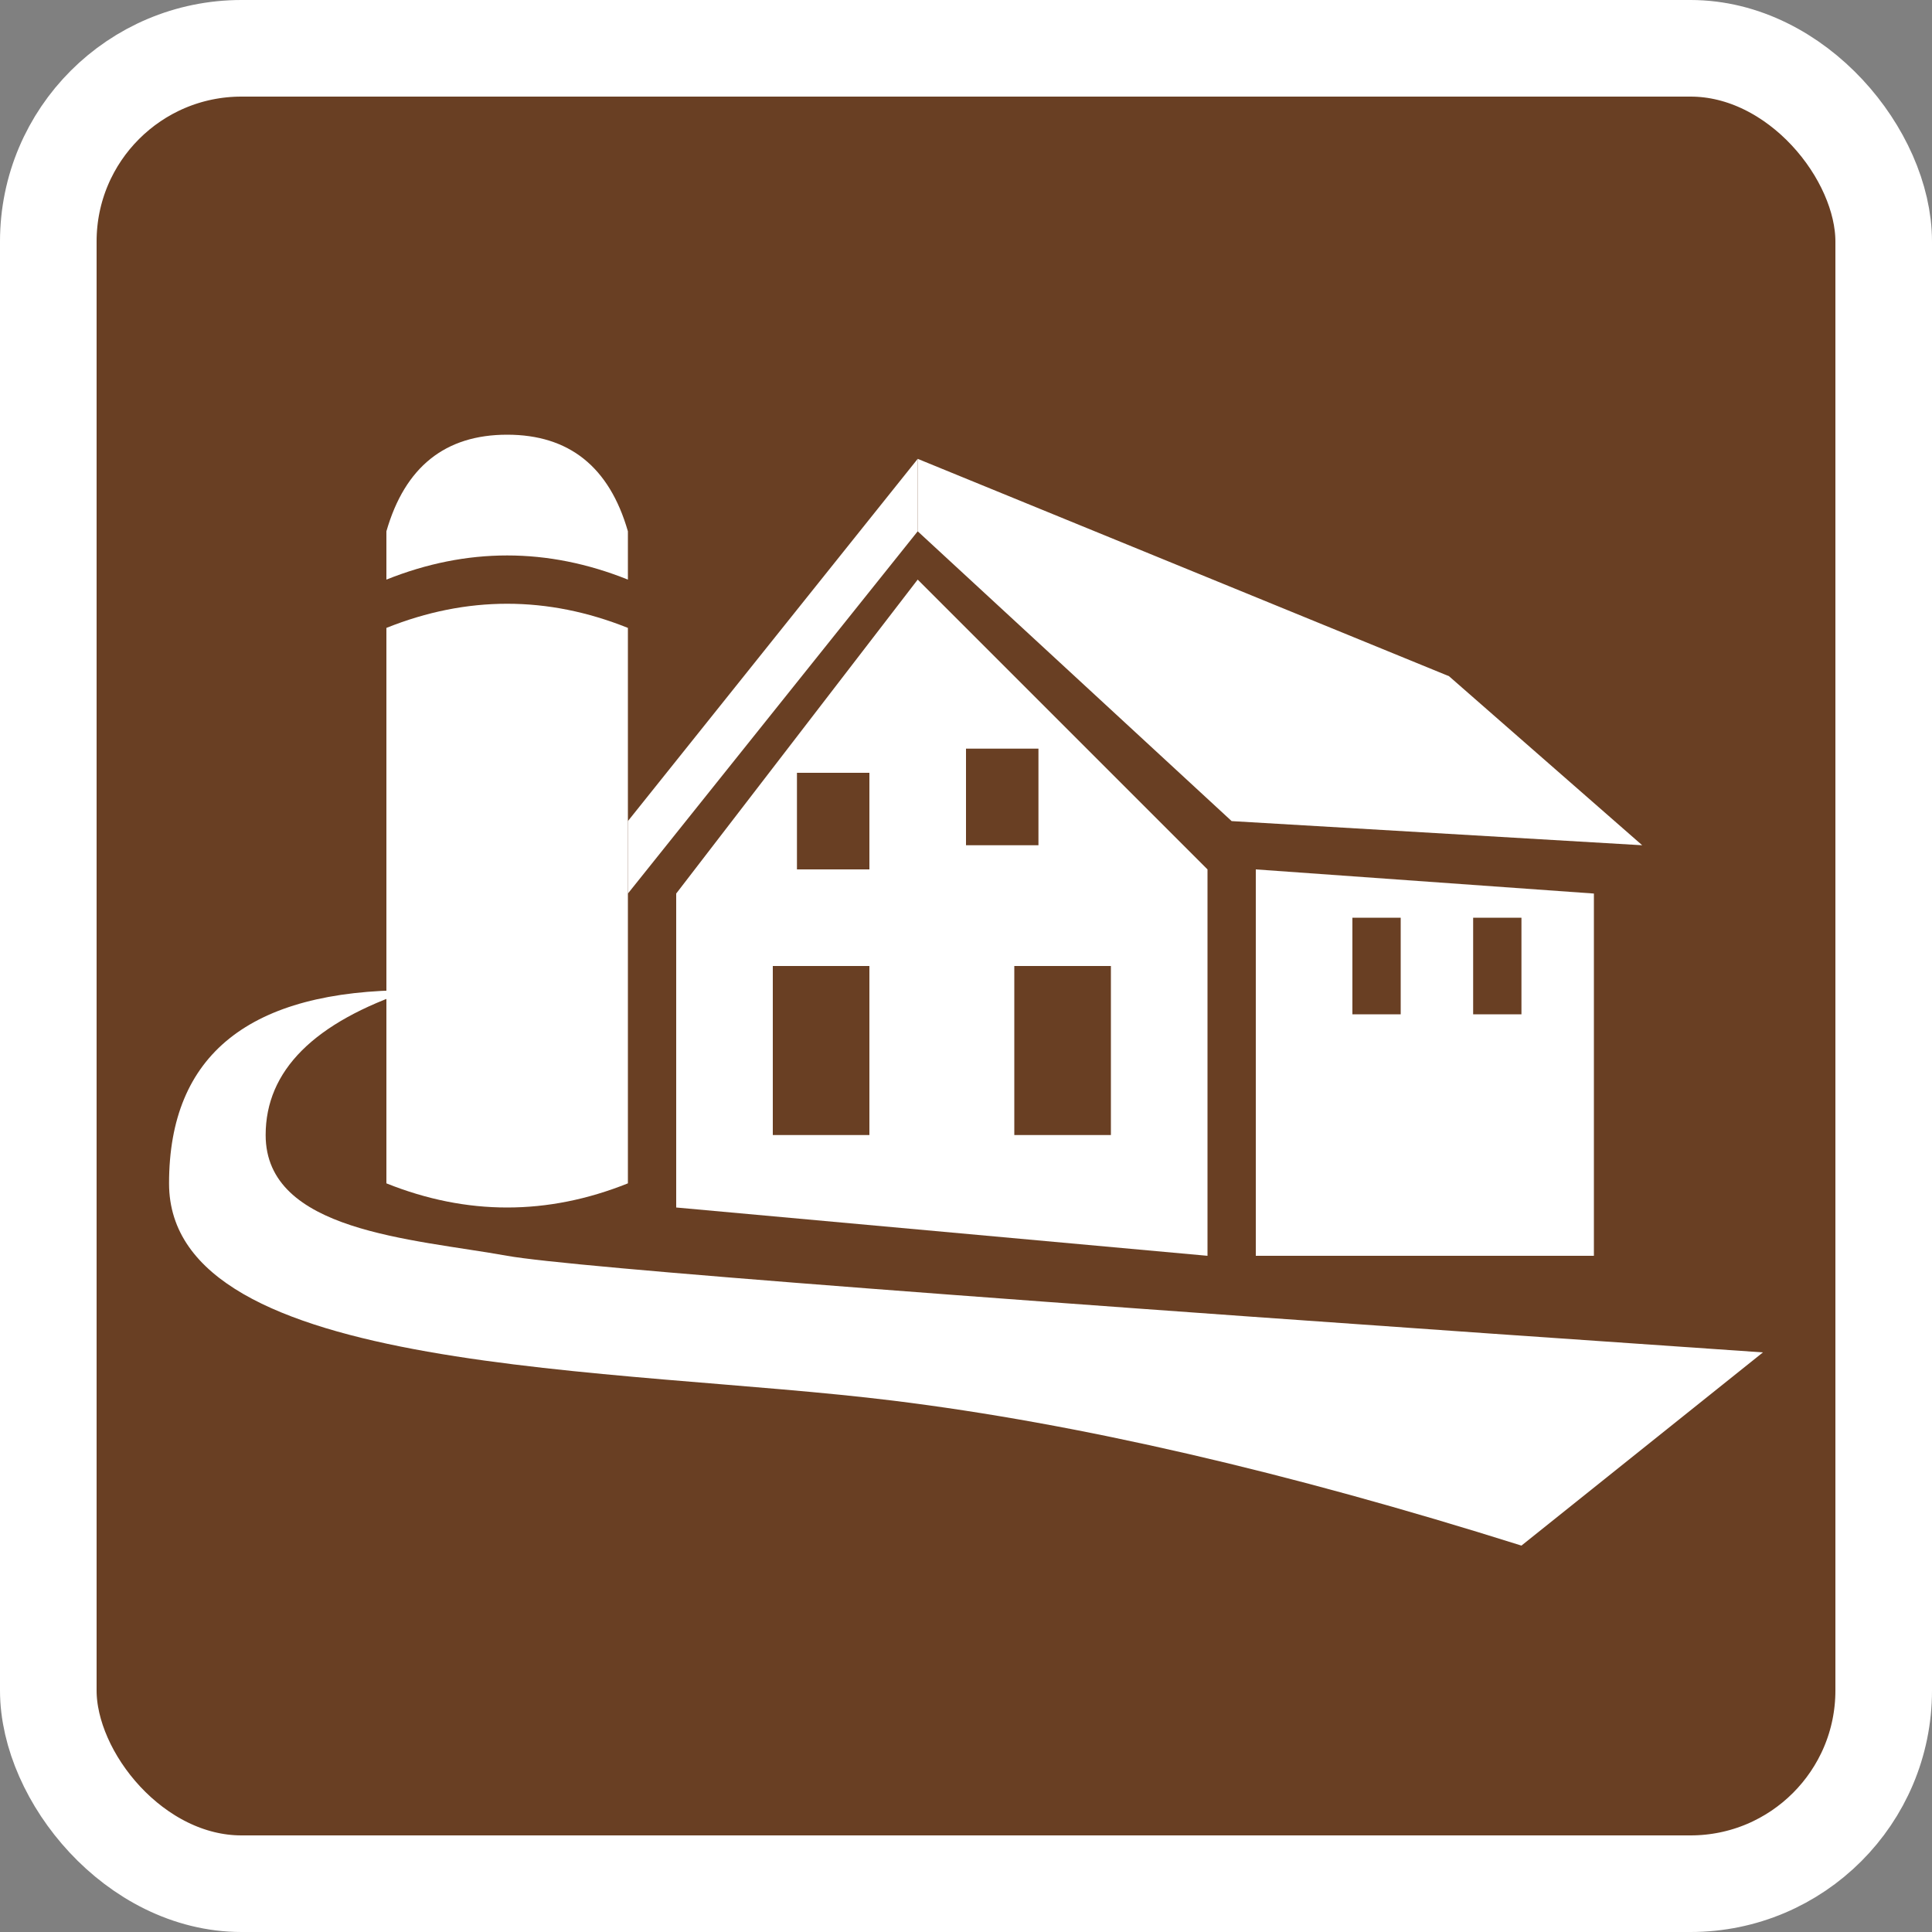 <svg width="20" height="20" xmlns="http://www.w3.org/2000/svg">
 <rect width="100%" height="100%" fill="#808080" stroke="none"/>
 <g fill="none" fill-rule="evenodd">
  <rect stroke="#FFF" fill="#693F23" x=".5" y=".5" width="19" height="19" rx="2"/>
  <path d="M18.25,14 L15.75,16 C13.325,15.236 11.159,14.736 9.25,14.5 C6.387,14.146 1.75,14.25 1.75,12.25 C1.75,10.917 2.583,10.25 4.25,10.25 C3.25,10.583 2.75,11.083 2.75,11.75 C2.75,12.75 4.266,12.823 5.25,13 C5.906,13.118 10.239,13.451 18.25,14 Z" fill="#FFF"/>
  <path d="M4 6.5C4.417 6.333 4.833 6.25 5.25 6.25 5.667 6.25 6.083 6.333 6.5 6.5L6.5 12.25C6.083 12.417 5.667 12.5 5.25 12.5 4.833 12.5 4.417 12.417 4 12.25L4 6.5ZM4 6 4 5.5C4.192 4.833 4.609 4.5 5.25 4.5 5.891 4.5 6.308 4.833 6.5 5.5L6.5 6C6.083 5.833 5.667 5.75 5.25 5.75 4.833 5.75 4.417 5.833 4 6ZM9.5 6 12.5 9 12.5 13 7 12.5 7 9.25 9.5 6ZM9 10 8 10 8 11.75 9 11.75 9 10ZM11.5 10 10.5 10 10.5 11.75 11.5 11.75 11.5 10ZM9 8 8.25 8 8.25 9 9 9 9 8ZM10.75 7.75 10 7.75 10 8.75 10.75 8.75 10.75 7.75ZM15 7 17 8.75 12.75 8.5 9.5 5.5 9.5 4.75zM13 9 16.5 9.25 16.5 13 13 13 13 9ZM14.5 9.5 14 9.5 14 10.5 14.5 10.5 14.5 9.5ZM15.75 9.5 15.25 9.5 15.25 10.5 15.75 10.5 15.75 9.5Z" fill="#FFF"/>
  <path fill="#FFF" d="M9.5 4.75 6.5 8.5 6.5 9.25 9.5 5.5z"/>
 </g>
</svg>
